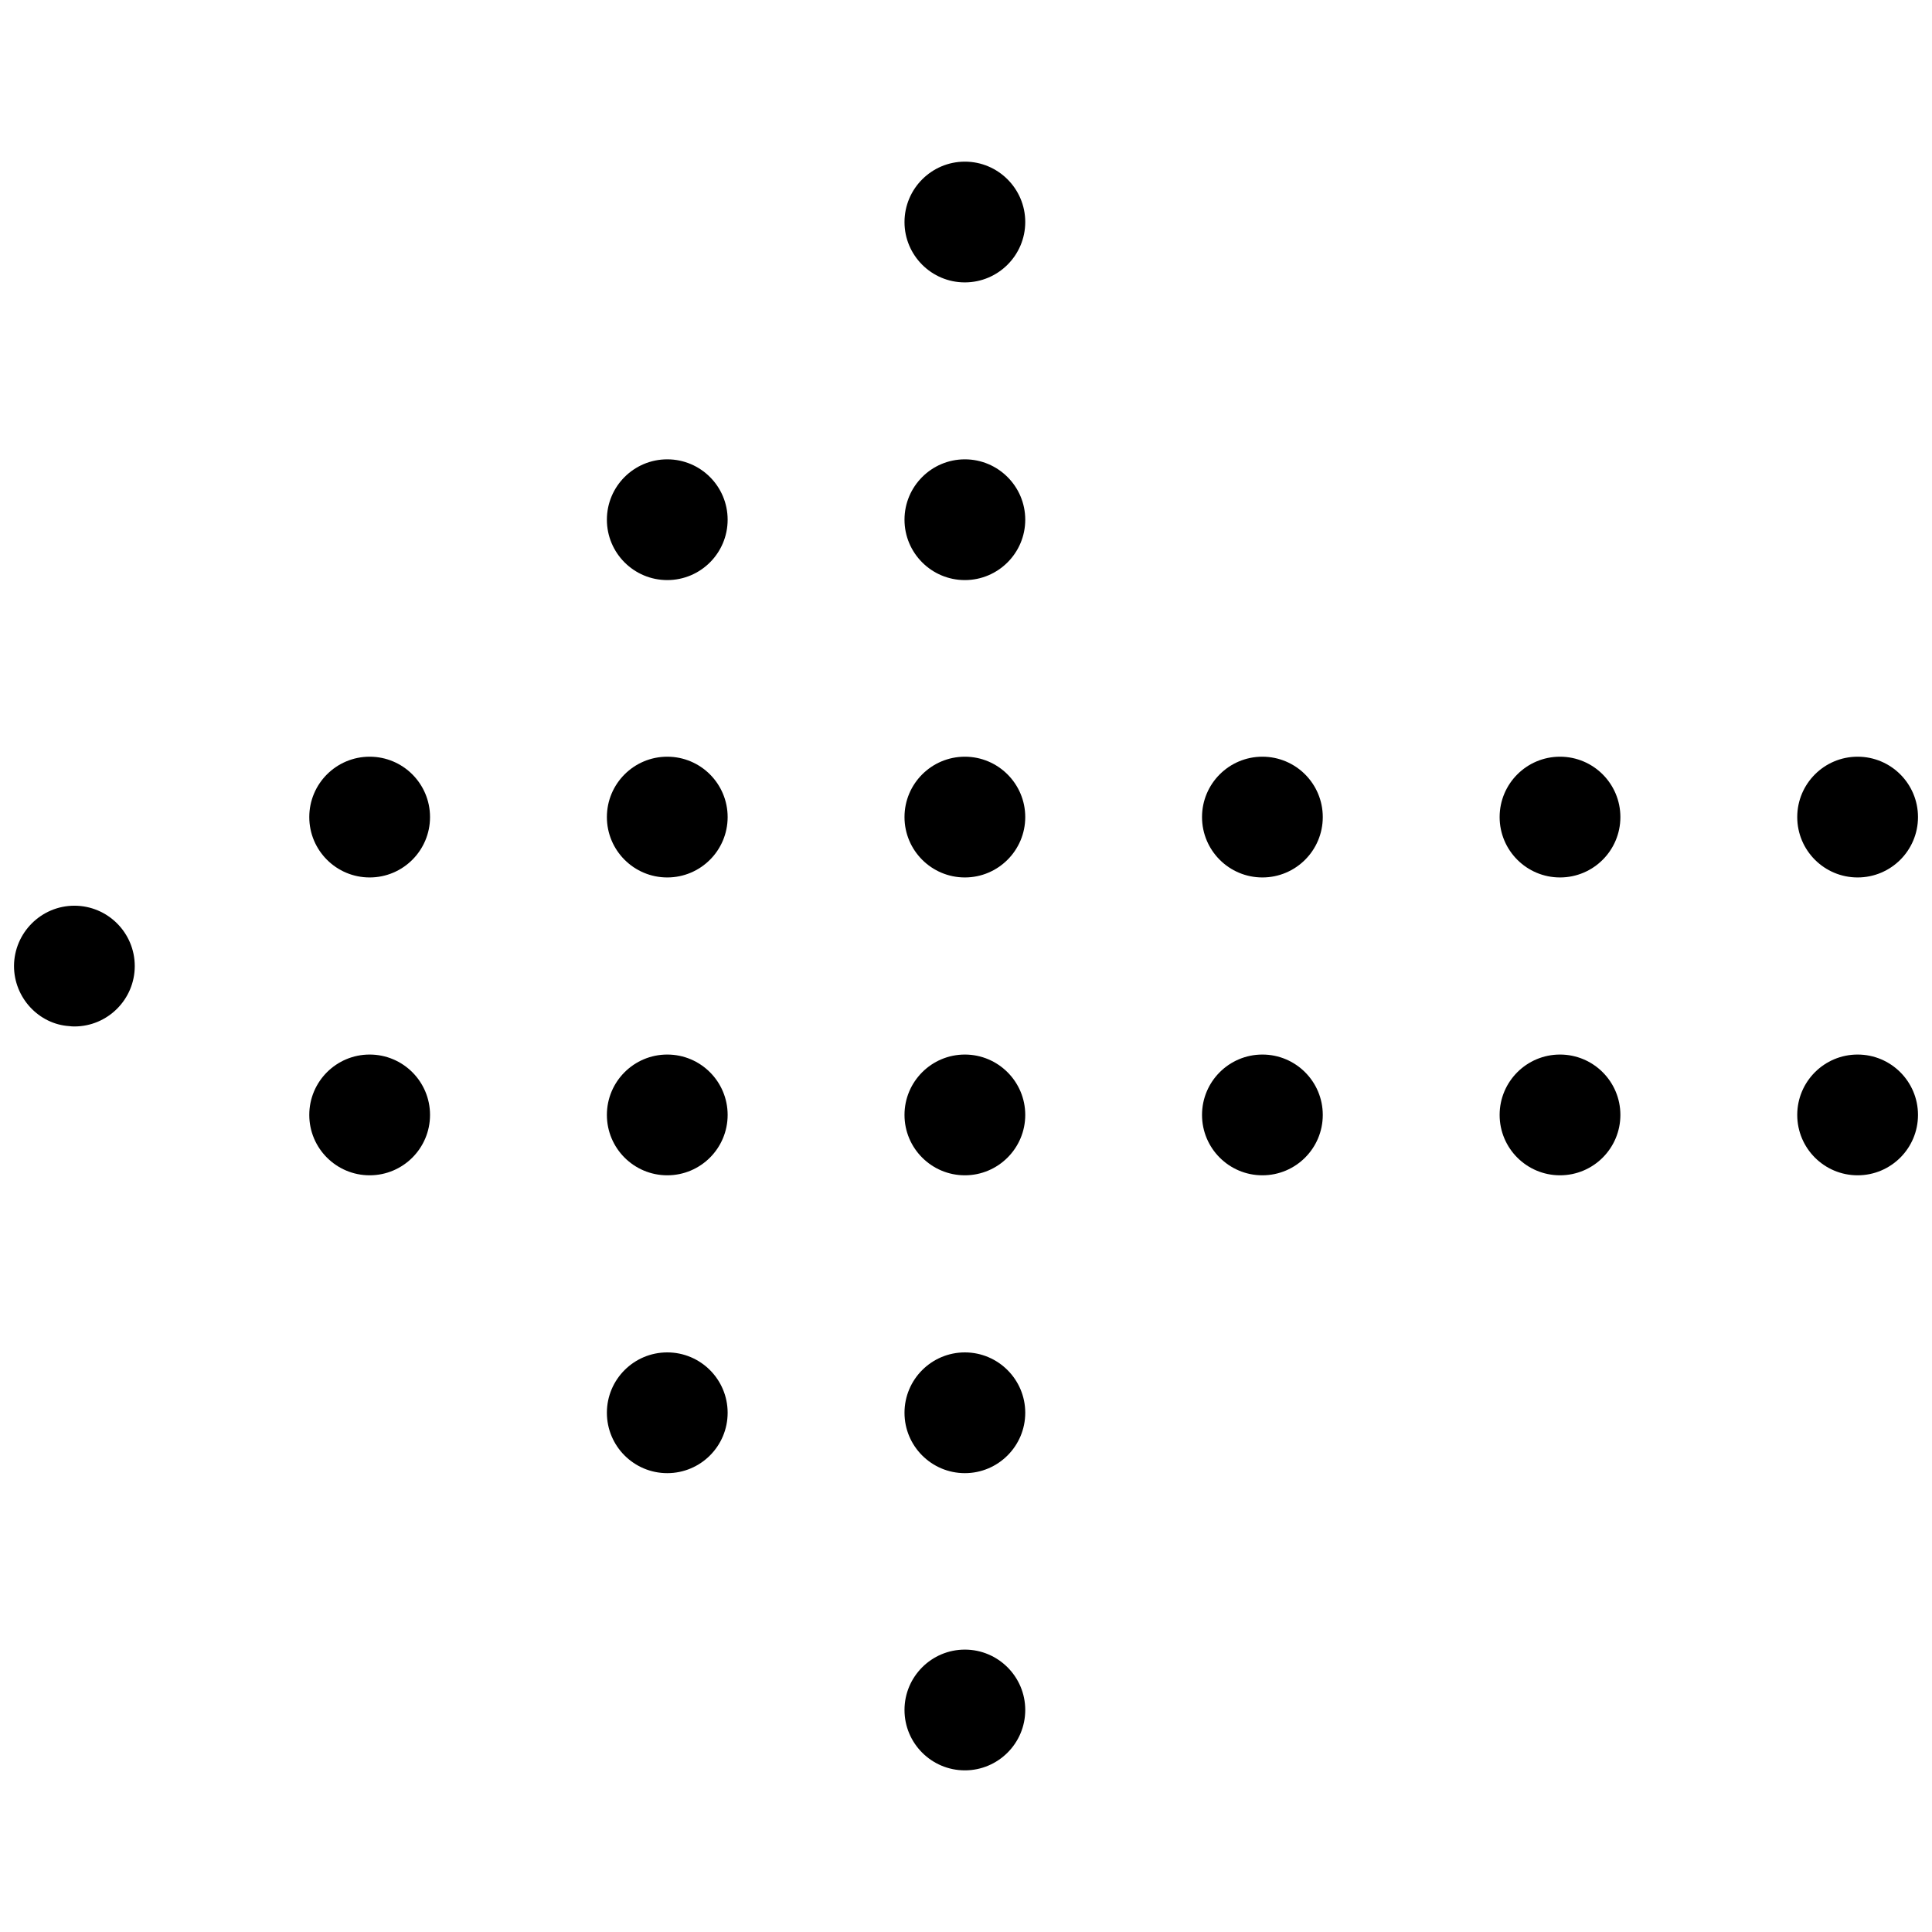 <?xml version="1.0" encoding="utf-8"?>
<!-- Generator: Adobe Illustrator 22.1.0, SVG Export Plug-In . SVG Version: 6.00 Build 0)  -->
<svg version="1.1" id="Light" xmlns="http://www.w3.org/2000/svg" xmlns:xlink="http://www.w3.org/1999/xlink" x="0px" y="0px"
	 viewBox="0 0 24 24" style="enable-background:new 0 0 24 24;" xml:space="preserve">
<g>
	<title>arrow-dot-left-1</title>
	<path d="M11.986,21.992c-0.414,0-0.75-0.336-0.75-0.75s0.336-0.75,0.75-0.75c0.413,0,0.75,0.336,0.75,0.75
		S12.399,21.992,11.986,21.992z"/>
	<path d="M11.986,18.3c-0.414,0-0.75-0.336-0.75-0.75s0.336-0.75,0.75-0.75c0.413,0,0.75,0.336,0.75,0.75S12.399,18.3,11.986,18.3z"
		/>
	<path d="M11.986,14.6c-0.414,0-0.75-0.336-0.75-0.75s0.336-0.75,0.75-0.75c0.413,0,0.75,0.336,0.75,0.75S12.399,14.6,11.986,14.6z"
		/>
	<path d="M11.986,10.9c-0.414,0-0.75-0.336-0.75-0.75s0.336-0.75,0.75-0.75c0.413,0,0.75,0.336,0.75,0.75S12.399,10.9,11.986,10.9z"
		/>
	<circle cx="15.682" cy="13.85" r="0.75"/>
	<circle cx="15.682" cy="10.15" r="0.75"/>
	<circle cx="19.379" cy="13.85" r="0.75"/>
	<circle cx="19.379" cy="10.15" r="0.75"/>
	<circle cx="23.076" cy="13.85" r="0.75"/>
	<circle cx="23.076" cy="10.15" r="0.75"/>
	<path d="M11.986,7.206c-0.414,0-0.75-0.336-0.75-0.75s0.336-0.75,0.75-0.75c0.413,0,0.75,0.336,0.75,0.75
		S12.399,7.206,11.986,7.206z"/>
	<circle cx="8.289" cy="17.55" r="0.75"/>
	<circle cx="8.289" cy="13.85" r="0.75"/>
	<circle cx="8.289" cy="10.15" r="0.75"/>
	<circle cx="4.592" cy="10.15" r="0.75"/>
	<path d="M0.924,12.751c-0.021,0-0.041-0.001-0.061-0.004C0.483,12.724,0.174,12.395,0.174,12c0.002-0.413,0.338-0.749,0.75-0.749
		c0.414,0,0.75,0.336,0.75,0.75S1.337,12.751,0.924,12.751z"/>
	<circle cx="4.592" cy="13.85" r="0.75"/>
	<circle cx="8.289" cy="6.456" r="0.75"/>
	<path d="M11.985,3.508c-0.413,0-0.749-0.336-0.749-0.749c0-0.414,0.336-0.751,0.75-0.751c0.413,0,0.75,0.336,0.75,0.75
		S12.399,3.508,11.985,3.508L11.985,3.508z"/>
</g>
</svg>
